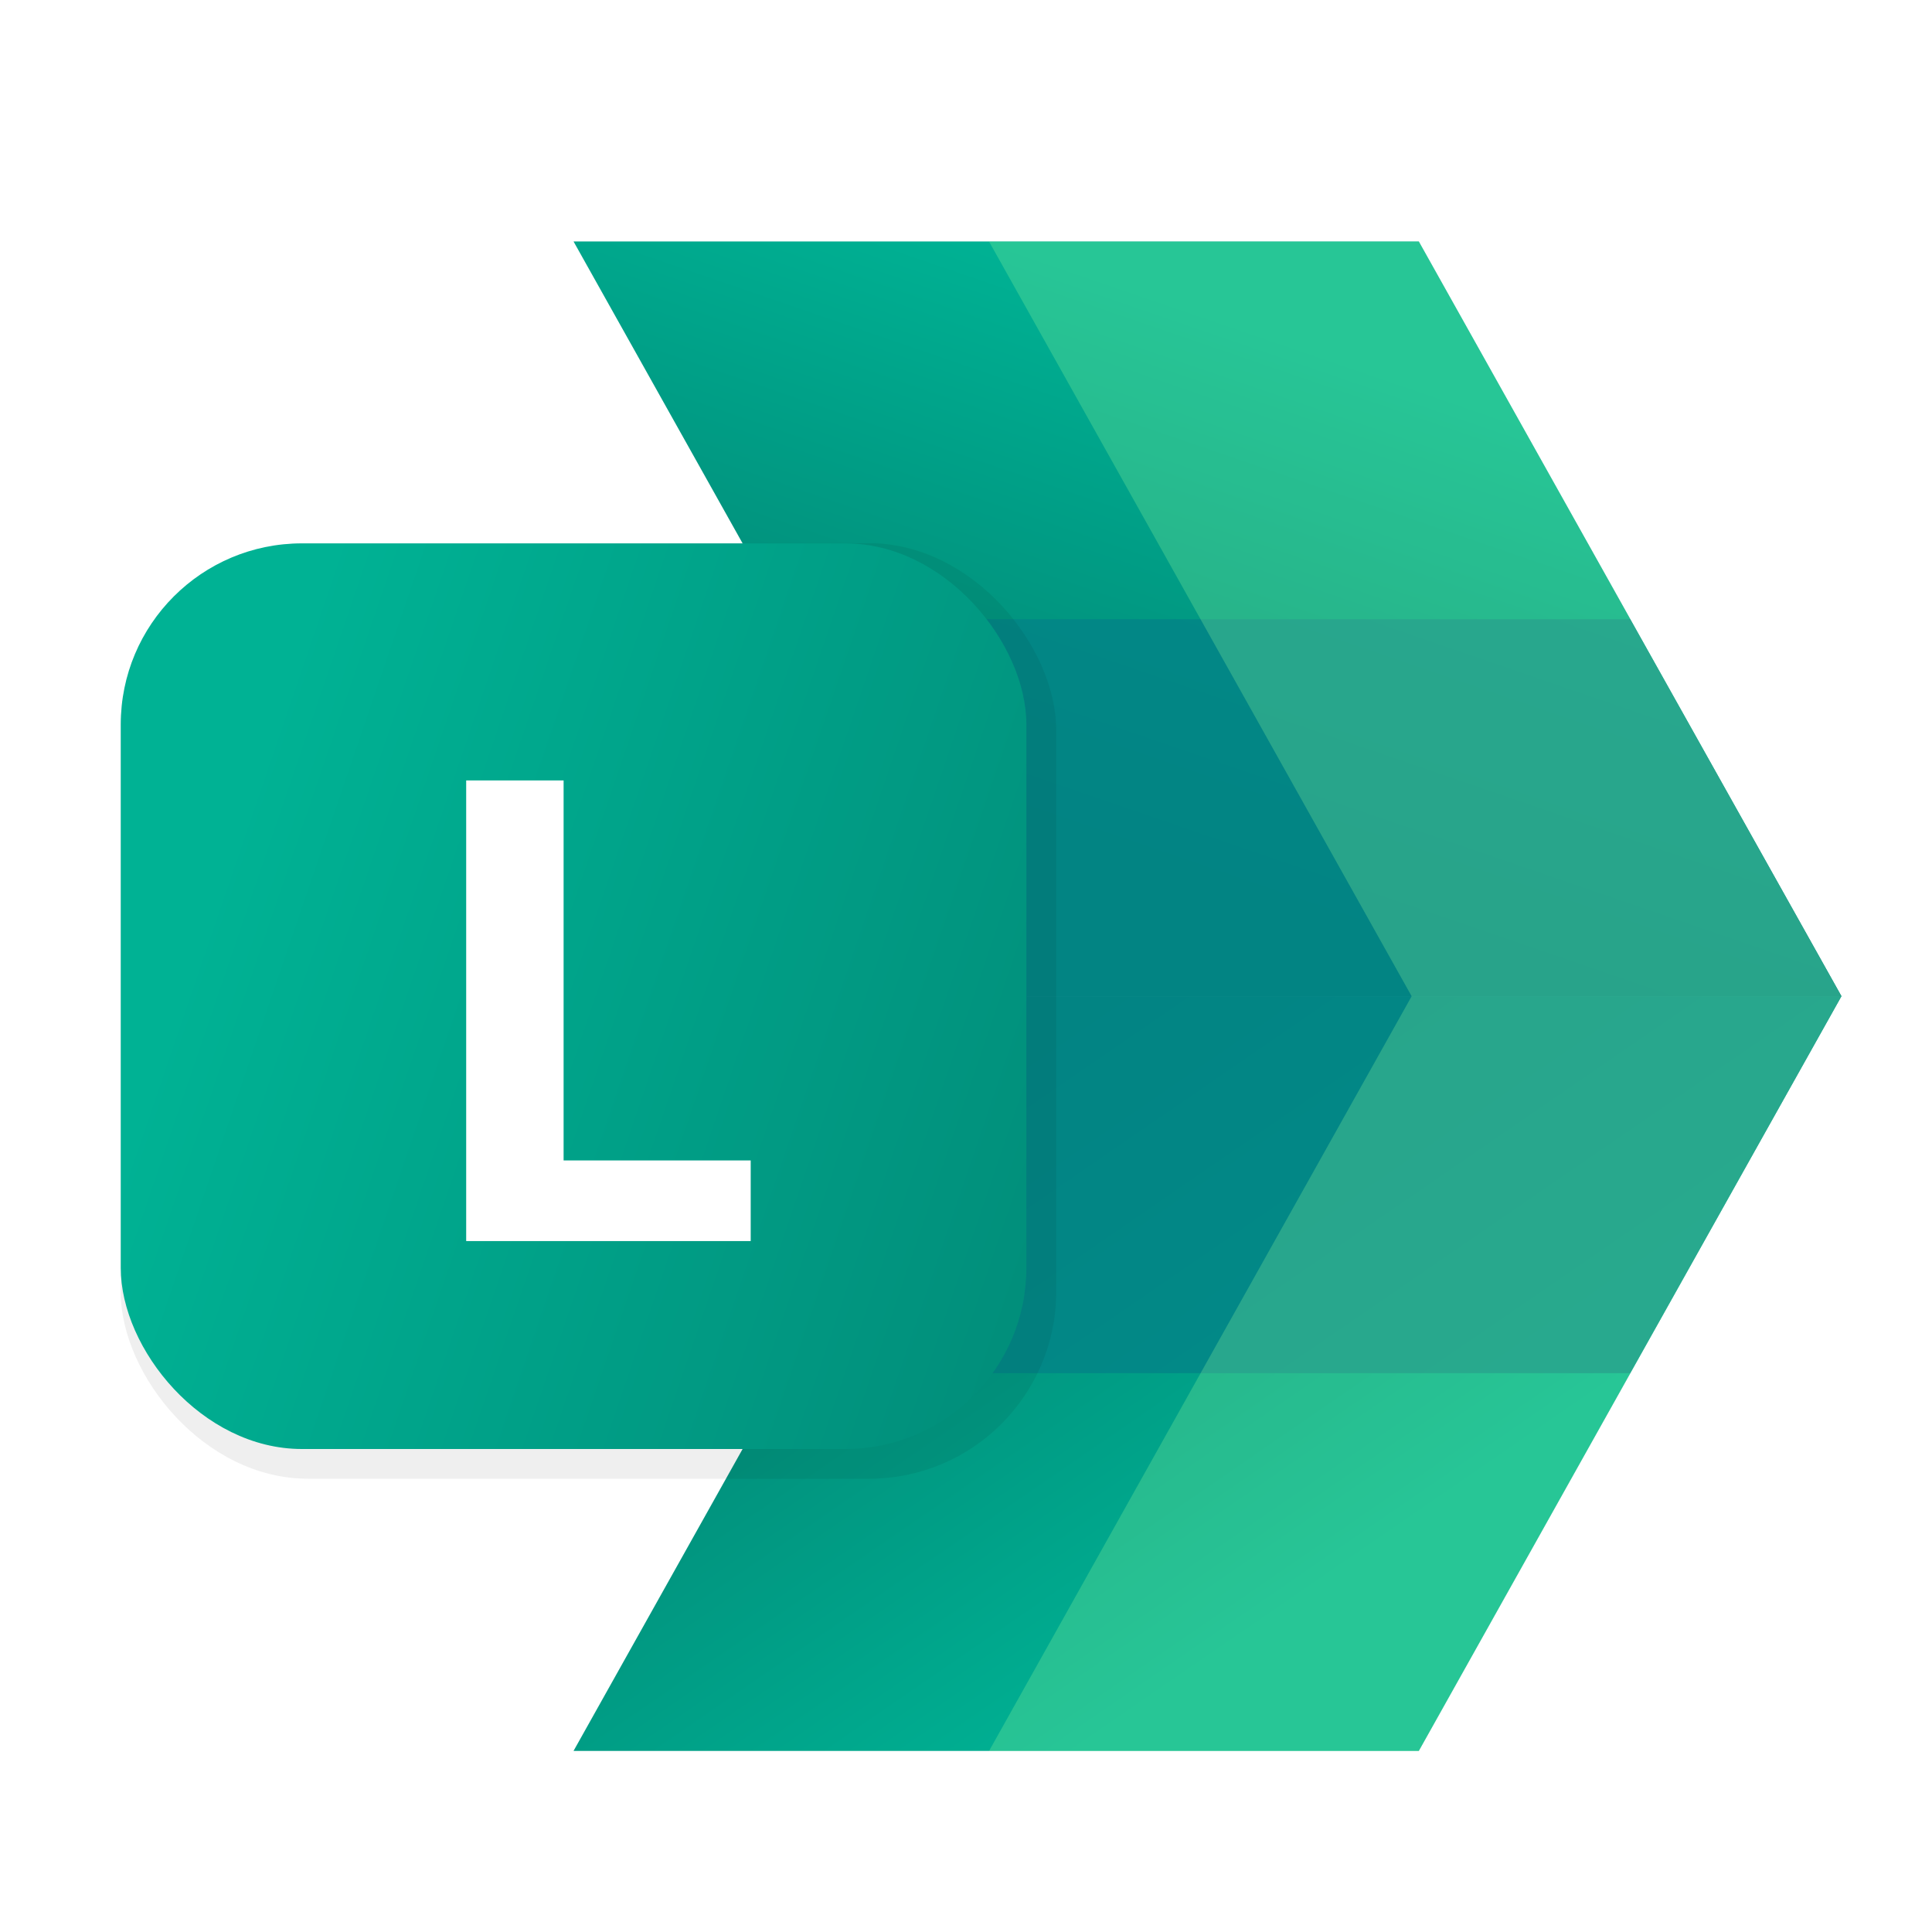 <?xml version="1.0" encoding="UTF-8" standalone="no"?>
<svg
   viewBox="0 0 64 64"
   version="1.1"
   id="svg19"
   sodipodi:docname="libreoffice34.svg"
   width="64"
   height="64"
   inkscape:version="1.1.2 (0a00cf5339, 2022-02-04)"
   xmlns:inkscape="http://www.inkscape.org/namespaces/inkscape"
   xmlns:sodipodi="http://sodipodi.sourceforge.net/DTD/sodipodi-0.dtd"
   xmlns:xlink="http://www.w3.org/1999/xlink"
   xmlns="http://www.w3.org/2000/svg"
   xmlns:svg="http://www.w3.org/2000/svg"
   xmlns:rdf="http://www.w3.org/1999/02/22-rdf-syntax-ns#"
   xmlns:cc="http://creativecommons.org/ns#"
   xmlns:dc="http://purl.org/dc/elements/1.1/">
  <defs
     id="defs23">
    <linearGradient
       inkscape:collect="always"
       id="linearGradient1036">
      <stop
         style="stop-color:#00b294;stop-opacity:1"
         offset="0"
         id="stop1032" />
      <stop
         style="stop-color:#018574;stop-opacity:1"
         offset="1"
         id="stop1034" />
    </linearGradient>
    <linearGradient
       inkscape:collect="always"
       id="linearGradient898">
      <stop
         style="stop-color:#00b294;stop-opacity:1"
         offset="0"
         id="stop894" />
      <stop
         style="stop-color:#018574;stop-opacity:1"
         offset="1"
         id="stop896" />
    </linearGradient>
    <linearGradient
       inkscape:collect="always"
       xlink:href="#linearGradient898"
       id="linearGradient900"
       x1="10.721"
       y1="21.695"
       x2="46.777"
       y2="34"
       gradientUnits="userSpaceOnUse"
       gradientTransform="translate(-1)" />
    <filter
       inkscape:collect="always"
       style="color-interpolation-filters:sRGB"
       id="filter924"
       x="-0.06"
       width="1.12"
       y="-0.06"
       height="1.12">
      <feGaussianBlur
         inkscape:collect="always"
         stdDeviation="0.75"
         id="feGaussianBlur926" />
    </filter>
    <linearGradient
       gradientTransform="matrix(1.12,0,0,1.12,4,-13.431)"
       gradientUnits="userSpaceOnUse"
       y2="39"
       x2="20"
       y1="24"
       x1="15"
       id="linearGradient917"
       xlink:href="#linearGradient1036"
       inkscape:collect="always" />
    <linearGradient
       gradientTransform="matrix(1.12,0,0,1.12,4,-13.431)"
       gradientUnits="userSpaceOnUse"
       y2="44"
       x2="25"
       y1="59"
       x1="15"
       id="linearGradient925"
       xlink:href="#linearGradient1036"
       inkscape:collect="always" />
    <filter
       inkscape:collect="always"
       style="color-interpolation-filters:sRGB"
       id="filter945"
       x="-0.066"
       width="1.131"
       y="-0.055"
       height="1.11">
      <feGaussianBlur
         inkscape:collect="always"
         stdDeviation="1.15"
         id="feGaussianBlur947" />
    </filter>
  </defs>
  <sodipodi:namedview
     pagecolor="#ffffff"
     bordercolor="#666666"
     borderopacity="1"
     objecttolerance="10"
     gridtolerance="10"
     guidetolerance="10"
     inkscape:pageopacity="0"
     inkscape:pageshadow="2"
     inkscape:window-width="1920"
     inkscape:window-height="1024"
     id="namedview21"
     showgrid="false"
     inkscape:zoom="1.7383042"
     inkscape:cx="64.718246"
     inkscape:cy="-65.868793"
     inkscape:window-x="0"
     inkscape:window-y="30"
     inkscape:window-maximized="1"
     inkscape:current-layer="text950"
     inkscape:pagecheckerboard="0">
    <inkscape:grid
       type="xygrid"
       id="grid845" />
  </sodipodi:namedview>
  <linearGradient
     id="a"
     gradientUnits="userSpaceOnUse"
     x1="5.892"
     x2="42.153"
     y1="25.526"
     y2="25.526">
    <stop
       offset="0"
       stop-color="#ff6200"
       id="stop2" />
    <stop
       offset="1"
       stop-color="#ff00ca"
       id="stop4" />
  </linearGradient>
  <g
     id="g911"
     transform="matrix(-1,0,0,1.031,65,-2.054)">
    <path
       style="opacity:0.25;fill:#000000;fill-opacity:1;stroke:none;stroke-width:1.137px;stroke-linecap:butt;stroke-linejoin:miter;stroke-opacity:1;filter:url(#filter945)"
       d="M 19,8 33,33 19,58 H 47 L 61,33 47,8 Z"
       transform="matrix(-1,0,0,0.97,65,1.992)"
       id="path921"
       inkscape:connector-curvature="0" />
    <path
       inkscape:connector-curvature="0"
       id="path907"
       d="M 4,34 H 32 l 14,24.249 -28,-10e-7 z"
       style="fill:url(#linearGradient925);fill-opacity:1.0;stroke:none;stroke-width:1.12px;stroke-linecap:butt;stroke-linejoin:miter;stroke-opacity:1" />
    <path
       style="fill:url(#linearGradient917);fill-opacity:1;stroke:none;stroke-width:1.12px;stroke-linecap:butt;stroke-linejoin:miter;stroke-opacity:1"
       d="M 4,34 H 32 L 46,9.751 18,9.751 Z"
       id="path909"
       inkscape:connector-curvature="0" />
    <path
       inkscape:connector-curvature="0"
       id="path840"
       d="m 4,34 h 28 l 7,-12.112 -28,10e-7 z"
       style="fill:#038387;fill-opacity:0.807;stroke:none;stroke-width:1.12px;stroke-linecap:butt;stroke-linejoin:miter;stroke-opacity:1"
       sodipodi:nodetypes="ccccc" />
    <path
       sodipodi:nodetypes="ccccc"
       style="fill:#038387;fill-opacity:0.807;stroke:none;stroke-width:1.12px;stroke-linecap:butt;stroke-linejoin:miter;stroke-opacity:1"
       d="M 4,34 H 32 l 7,12.112 -28,-1e-6 z"
       id="path842"
       inkscape:connector-curvature="0" />
    <path
       style="fill:#98ff9d;fill-opacity:0.256;stroke:none;stroke-width:1.137px;stroke-linecap:butt;stroke-linejoin:miter;stroke-opacity:1"
       d="m 32.763,8 14,25 -14,25 H 47 L 61,33 47,8 Z"
       id="path844"
       inkscape:connector-curvature="0"
       sodipodi:nodetypes="ccccccc"
       transform="matrix(-1,0,0,0.97,65,1.992)" />
  </g>
  <rect
     rx="6"
     ry="6"
     y="18"
     x="5"
     height="30"
     width="30"
     id="rect902"
     style="opacity:0.25;fill:#000000;fill-opacity:1;stroke:none;stroke-width:5.7;stroke-linecap:round;stroke-linejoin:round;stroke-miterlimit:4;stroke-dasharray:none;stroke-opacity:1;filter:url(#filter924)"
     transform="matrix(1.033,0,0,1.033,-1.167,-0.6)" />
  <rect
     style="opacity:1;fill:url(#linearGradient900);fill-opacity:1;stroke:none;stroke-width:5.7;stroke-linecap:round;stroke-linejoin:round;stroke-miterlimit:4;stroke-dasharray:none;stroke-opacity:1"
     id="rect847"
     width="30"
     height="30"
     x="4"
     y="18"
     ry="6"
     rx="6" />
  <g
     aria-label="L"
     id="text950"
     style="font-weight:bold;font-size:21.372px;line-height:1.25;-inkscape-font-specification:'sans-serif Bold';letter-spacing:0px;word-spacing:0px;opacity:1;fill:#ffffff;stroke-width:0.534">
    <path
       d="M 15.443,41.112 V 25.853 h 3.227 v 12.588 h 6.198 v 2.671 z"
       id="path2654" />
  </g>
  <path
     inkscape:connector-curvature="0"
     id="path931"
     d="m 128.36,21.289 c -3.476,0 -6.538,1.252 -8.836,3.664 -2.318,2.423 -3.464,5.697 -3.464,9.516 0,3.509 1.066,6.557 3.21,8.852 a 1.479,1.479 0 0 0 0.006,0.006 c 2.152,2.279 5.061,3.458 8.37,3.458 2.103,0 4.145,-0.405 6.082,-1.207 a 1.479,1.479 0 0 0 0.913,-1.366 v -1.459 a 1.479,1.479 0 0 0 -2.129,-1.327 c -1.37,0.672 -2.93,1.02 -4.745,1.02 -2.175,0 -3.78,-0.674 -5.16,-2.111 -1.338,-1.414 -2.04,-3.321 -2.04,-6.017 0,-2.806 0.741,-4.844 2.176,-6.399 1.446,-1.566 3.184,-2.306 5.585,-2.306 1.491,0 2.883,0.298 4.227,0.903 a 1.479,1.479 0 0 0 2.085,-1.348 v -1.596 a 1.479,1.479 0 0 0 -0.989,-1.395 c -1.689,-0.593 -3.462,-0.888 -5.292,-0.888 z"
     style="color:#000000;font-style:normal;font-variant:normal;font-weight:normal;font-stretch:normal;font-size:medium;line-height:1.25;font-family:'WeblySleek UI';-inkscape-font-specification:'WeblySleek UI, Light';font-variant-ligatures:normal;font-variant-position:normal;font-variant-caps:normal;font-variant-numeric:normal;font-variant-alternates:normal;font-feature-settings:normal;text-indent:0;text-align:start;text-decoration:none;text-decoration-line:none;text-decoration-style:solid;text-decoration-color:#000000;letter-spacing:0px;word-spacing:0px;text-transform:none;writing-mode:lr-tb;direction:ltr;text-orientation:mixed;dominant-baseline:auto;baseline-shift:baseline;text-anchor:start;white-space:normal;shape-padding:0;clip-rule:nonzero;display:inline;overflow:visible;visibility:visible;opacity:1;isolation:auto;mix-blend-mode:normal;color-interpolation:sRGB;color-interpolation-filters:linearRGB;solid-color:#000000;solid-opacity:1;vector-effect:none;fill:#ffffff;fill-opacity:0.965;fill-rule:nonzero;stroke:none;stroke-width:2.957;stroke-linecap:butt;stroke-linejoin:miter;stroke-miterlimit:4;stroke-dasharray:none;stroke-dashoffset:0;stroke-opacity:1;color-rendering:auto;image-rendering:auto;shape-rendering:auto;text-rendering:auto;enable-background:accumulate" />
</svg>
